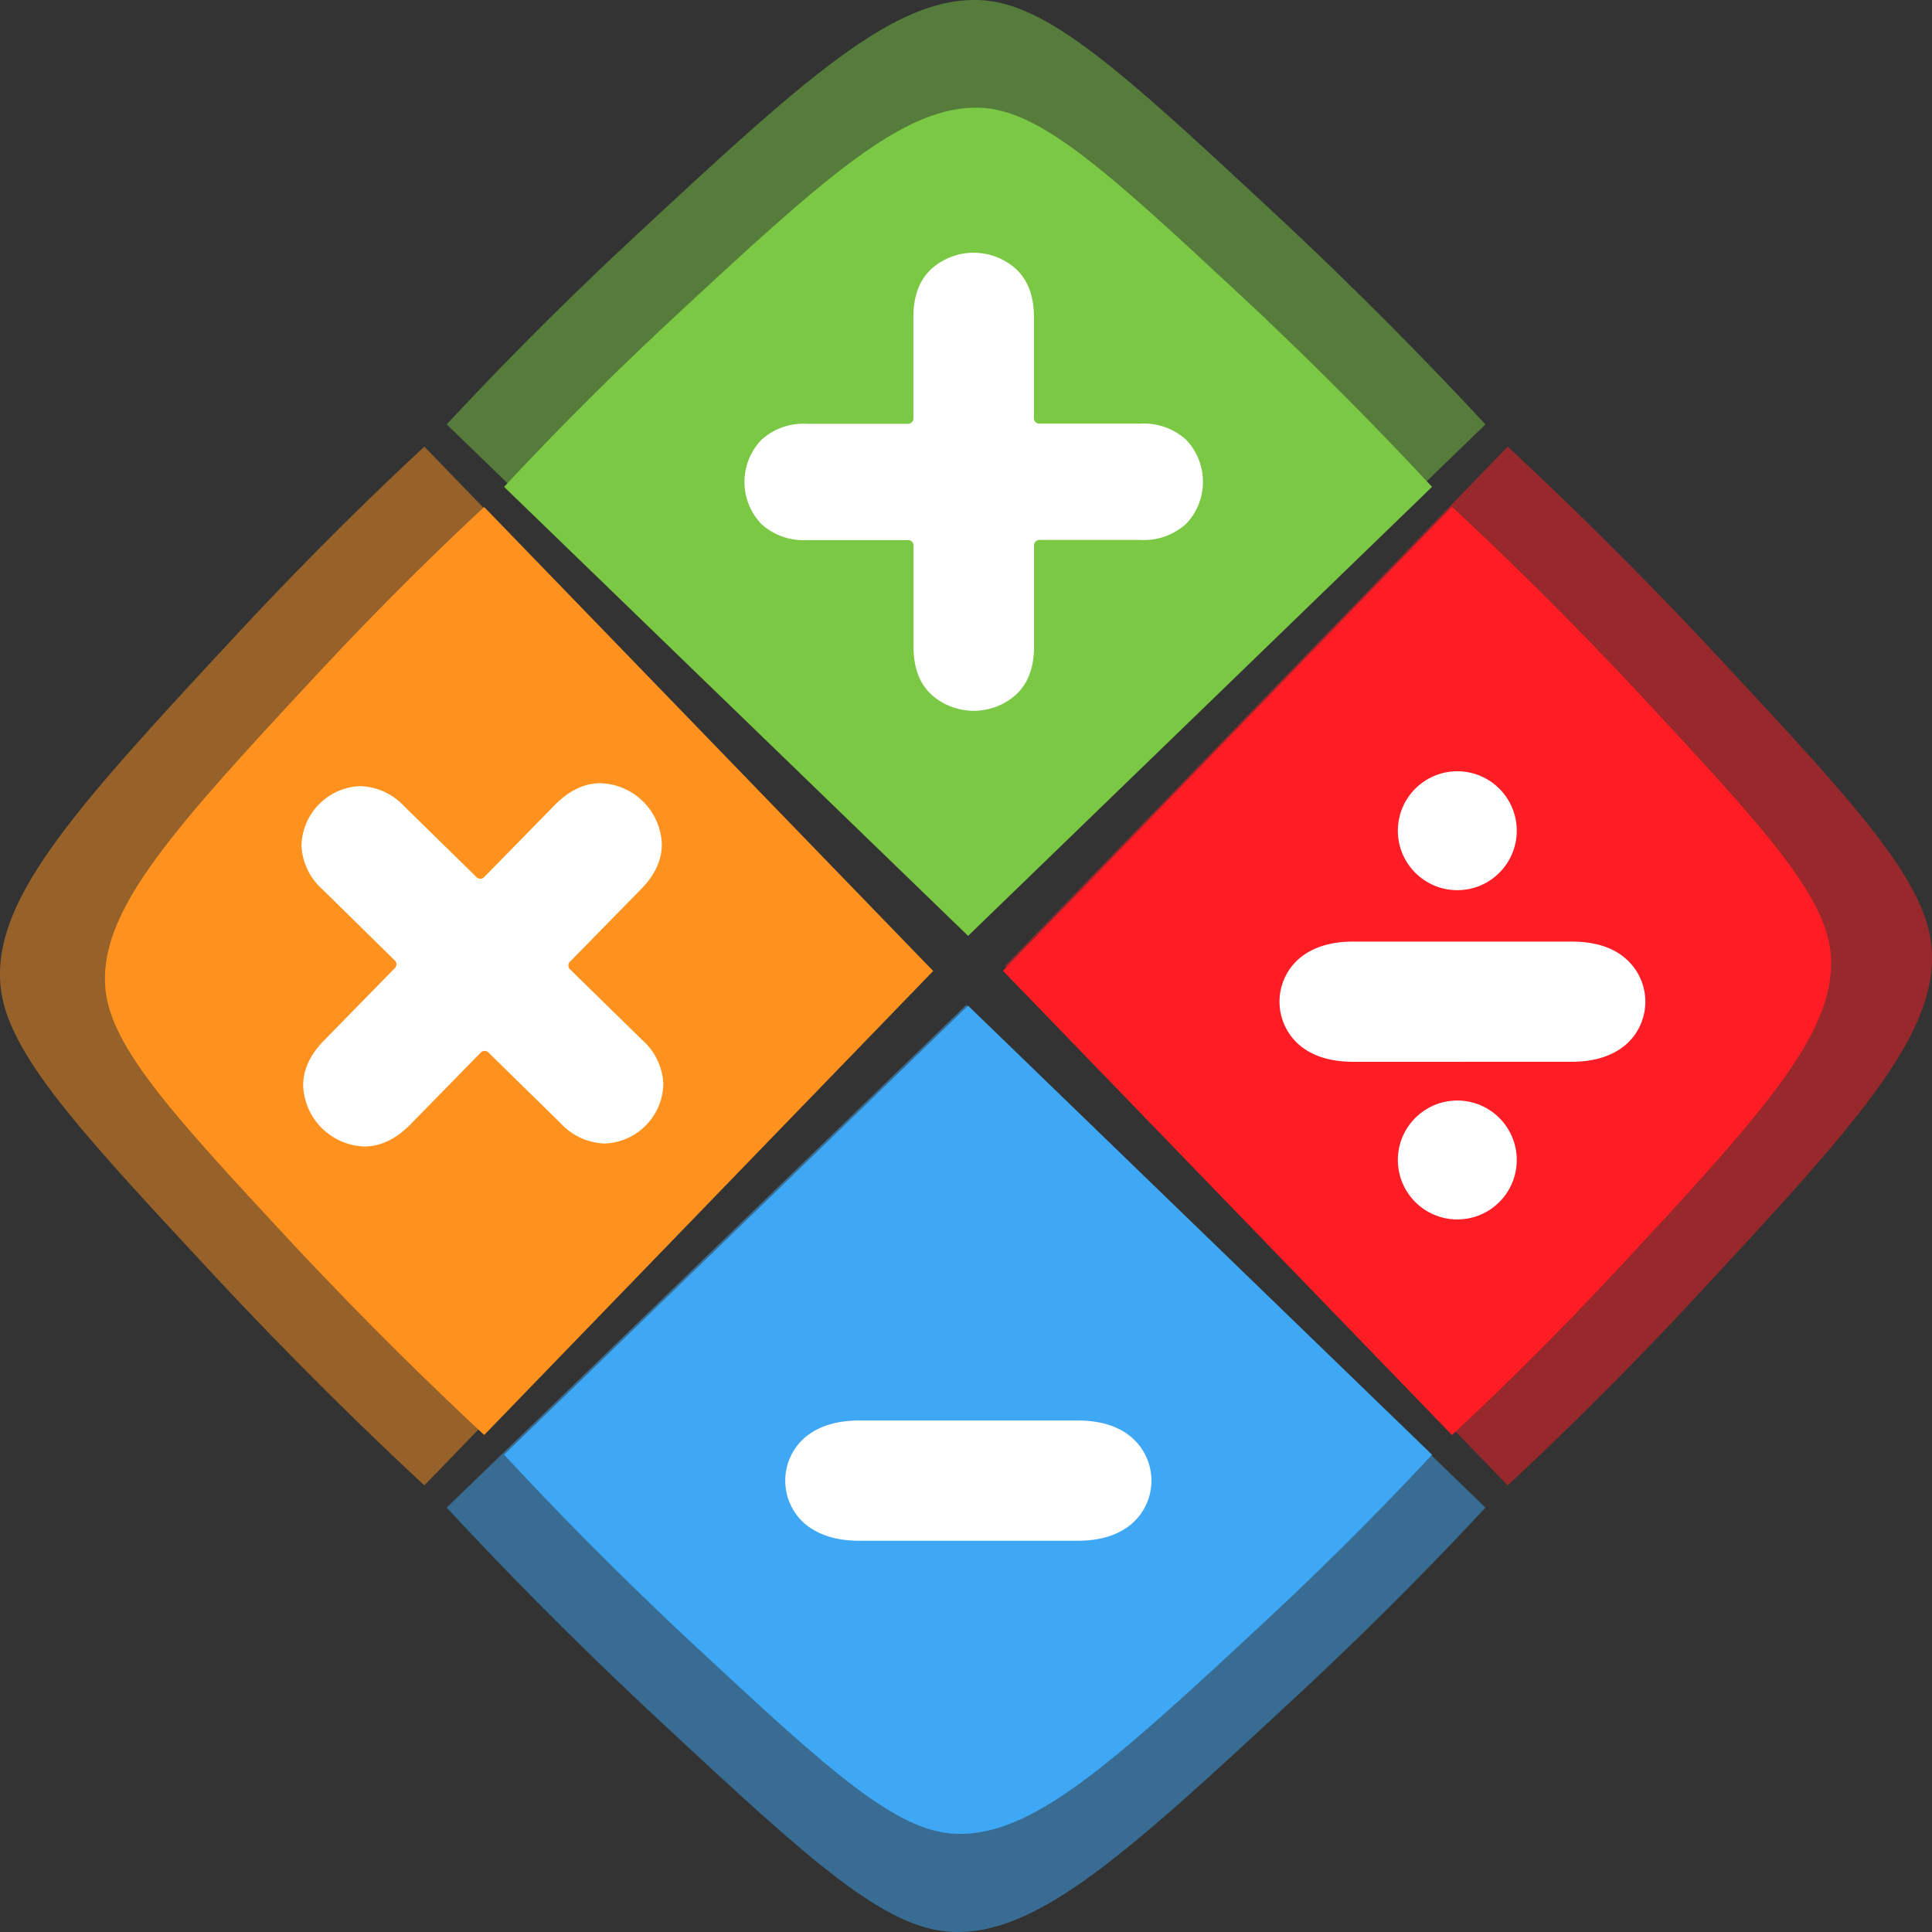 <svg id="Layer_1" data-name="Layer 1" xmlns="http://www.w3.org/2000/svg" viewBox="0 0 956 956">
    <rect x="0" y="0" width="956" height="956" fill="#333333" stroke="none"/>
    <defs>
        <style>
            .cls-1 {
                opacity: 0.49;
            }

            .cls-2 {
                fill: #3fa8f4;
            }

            .cls-3 {
                fill: #7ac843;
            }

            .cls-4 {
                fill: #ff1d25;
            }

            .cls-5 {
                fill: #ff921e;
            }

            .cls-6 {
                fill: #fff;
            }
        </style>
    </defs>
    <title>Logo</title>
    <g id="shodow2" class="cls-1">
        <path id="Sbottom" class="cls-2"
            d="M242,769,499,520.32,756,769c-20.26,21.82-51.3,54.08-91.12,91.12C578.42,940.54,534.36,980.74,492.1,978.94,459,977.6,422.16,944.11,349.83,876.73,302.67,833,266.06,795,242,769Z"
            transform="translate(-20.96 -23)" />
        <path id="Stop" class="cls-3"
            d="M756,233,499,481.68,242,233c20.26-21.79,51.29-54.08,91.11-91.12C419.51,61.46,463.59,21.26,505.82,23.06c33.13,1.34,70,35,142.3,102.23C695.29,169,731.89,207.05,756,233Z"
            transform="translate(-20.96 -23)" />
        <path id="Sright" class="cls-4"
            d="M767,244Q642.65,372.64,518.28,501,642.66,629.63,767,758c21.81-20.26,54.08-51.29,91.11-91.11,80.39-86.42,120.59-130.51,118.8-172.74C975.57,461,942.07,424.2,874.7,351.87,831,304.7,792.94,268.1,767,244Z"
            transform="translate(-20.96 -23)" />
        <path id="Sleft" class="cls-5"
            d="M230.93,758,479.64,501,230.93,244c-21.79,20.26-54.08,51.29-91.11,91.11C59.42,421.54,19.23,465.63,21,507.86c1.34,33.12,35,70,102.24,142.27C166.94,697.3,205,733.9,230.93,758Z"
            transform="translate(-20.96 -23)" />
    </g>
    <path id="bottom" class="cls-2"
        d="M270.4,742.83,500,520.64,729.56,742.83c-18.09,19.45-45.82,48.23-81.47,81.43-77.2,71.8-116.57,107.68-154.33,106.15-29.47-1.2-62.49-31.25-127.1-91.33C324.62,800.07,291.89,766,270.4,742.83Z"
        transform="translate(-20.96 -23)" />
    <path id="top" class="cls-3"
        d="M729.56,263.92,500,486.1,270.4,263.92c18.09-19.48,45.8-48.24,81.47-81.47,77.2-71.79,116.57-107.65,154.3-106.12,29.48,1.18,62.49,31.25,127.1,91.33C675.35,206.76,708,240.76,729.56,263.92Z"
        transform="translate(-20.96 -23)" />
    <path id="right" class="cls-4"
        d="M739.42,273.78,517.24,503.36,739.42,733.07c19.48-18.11,48.24-45.82,81.47-81.47C892.68,574.4,928.54,535,927,497.27c-1.18-29.47-31.25-62.49-91.3-127.1C796.61,328,762.57,295.3,739.42,273.78Z"
        transform="translate(-20.96 -23)" />
    <path id="left" class="cls-5"
        d="M260.54,733.07l222.18-229.6Q371.61,388.72,260.54,273.89c-19.48,18.09-48.24,45.82-81.46,81.46C107.28,432.56,71.4,472,72.93,509.68c1.2,29.48,31.27,62.5,91.33,127.11C203.35,678.72,237.36,711.44,260.54,733.07Z"
        transform="translate(-20.96 -23)" />
    <path id="_" data-name="+" class="cls-6"
        d="M420.15,290.26a30.91,30.91,0,0,1-22.48-8,30.06,30.06,0,0,1,0-41.56,30.91,30.91,0,0,1,22.48-8H470a2.68,2.68,0,0,0,2.93-2.42,4.17,4.17,0,0,0,0-.5V179.85q0-15.16,8.57-23.47a31.32,31.32,0,0,1,42.5,0q8.58,8.33,8.58,23.47V229.7a2.68,2.68,0,0,0,2.41,2.92h50.43a31,31,0,0,1,22.49,8,30.16,30.16,0,0,1,0,41.56,31,31,0,0,1-22.49,8H535.54a2.68,2.68,0,0,0-2.92,2.42,4.17,4.17,0,0,0,0,.5v49.87q0,15.17-8.57,23.45a31.34,31.34,0,0,1-42.51,0Q473,358.22,473,343.05V293.18a2.68,2.68,0,0,0-2.42-2.92,2.09,2.09,0,0,0-.5,0Z"
        transform="translate(-20.96 -23)" />
    <path id="x" class="cls-6"
        d="M180.55,463.11a30.87,30.87,0,0,1-10.4-21.44A30.13,30.13,0,0,1,199.25,412,30.94,30.94,0,0,1,221,422l35.56,34.83a2.68,2.68,0,0,0,3.77.39,3.59,3.59,0,0,0,.39-.39l34.83-35.56q10.59-10.71,22.54-10.72a31.34,31.34,0,0,1,30.34,29.78q.28,11.94-10.35,22.75L303.2,498.67a2.69,2.69,0,0,0-.38,3.77,2.28,2.28,0,0,0,.38.38l35.59,34.84a30.85,30.85,0,0,1,10.4,21.44,30.09,30.09,0,0,1-29.08,29.74,30.94,30.94,0,0,1-21.7-10L262.85,544a2.68,2.68,0,0,0-3.77-.39,3.59,3.59,0,0,0-.39.39l-34.84,35.59q-10.71,10.71-22.53,10.71A31.32,31.32,0,0,1,171,560.55q-.27-11.91,10.32-22.73l34.84-35.59a2.68,2.68,0,0,0,.35-3.77,2.32,2.32,0,0,0-.35-.35Z"
        transform="translate(-20.96 -23)" />
    <path id="_-" data-name="-" class="cls-6"
        d="M446.36,785.41q-17,0-27-8.31a28.27,28.27,0,0,1,0-42.88q9.94-8.33,27-8.33H554.09q17,0,26.79,8.33a28.27,28.27,0,0,1,3,39.87,27.6,27.6,0,0,1-3,3q-9.92,8.34-26.79,8.31Z"
        transform="translate(-20.96 -23)" />
    <g id="_2" data-name="/">
        <path class="cls-6"
            d="M690.73,548.41q-17,0-26.8-8.31a28.27,28.27,0,0,1-3-39.87,29.49,29.49,0,0,1,3-3q9.92-8.33,26.8-8.31H798.46c11.36,0,20.31,2.68,26.8,8.31A28.23,28.23,0,0,1,828.35,537a29.08,29.08,0,0,1-3.09,3.09q-9.93,8.32-26.8,8.31Z"
            transform="translate(-20.96 -23)" />
        <circle class="cls-6" cx="721.11" cy="411.06" r="29.42" />
        <circle class="cls-6" cx="721.11" cy="573.99" r="29.42" />
    </g>
    <style>
        #left, #right, #top, #bottom{
            
        }

        .cls-5{
            animation: colorChanger1 4s step-start infinite ;
        }

        .cls-3 {
            animation: colorChanger2 4s step-start infinite ; 
        }
        
        .cls-4 {
            animation: colorChanger3 4s step-start infinite ;
        }
        .cls-2 {
            animation: colorChanger4 4s step-start infinite ;
        }


        @keyframes colorChanger1{
            20% {
                fill: #ff921e;
            }
            60%{
                fill: #3fa8f4;
            }
            80%{
                fill: #ff1d25;
            }
            100%{
                fill: #7ac843;
            }
        }

        @keyframes colorChanger2{
            20%{
                fill: #7ac843;
            }
            60%{
                fill: #ff1d25;
            }
            80%{
                fill: #3fa8f4;
            }
            100%{
                fill: #ff921e;
            }
        }

        @keyframes colorChanger3{
            20% {
                fill: #ff1d25;
            }
            60%{
                fill: #7ac843;
            }
            80%{
                fill: #ff921e;
            }
            100%{
                fill: #3fa8f4;
            }
        }

        @keyframes colorChanger4{
            20% {
                fill: #3fa8f4;
            }
            60%{
                fill: #ff921e;
            }
            80%{
                fill: #7ac843;
            }
            100%{
                fill: #ff1d25;
            }
        }
    </style>
</svg>